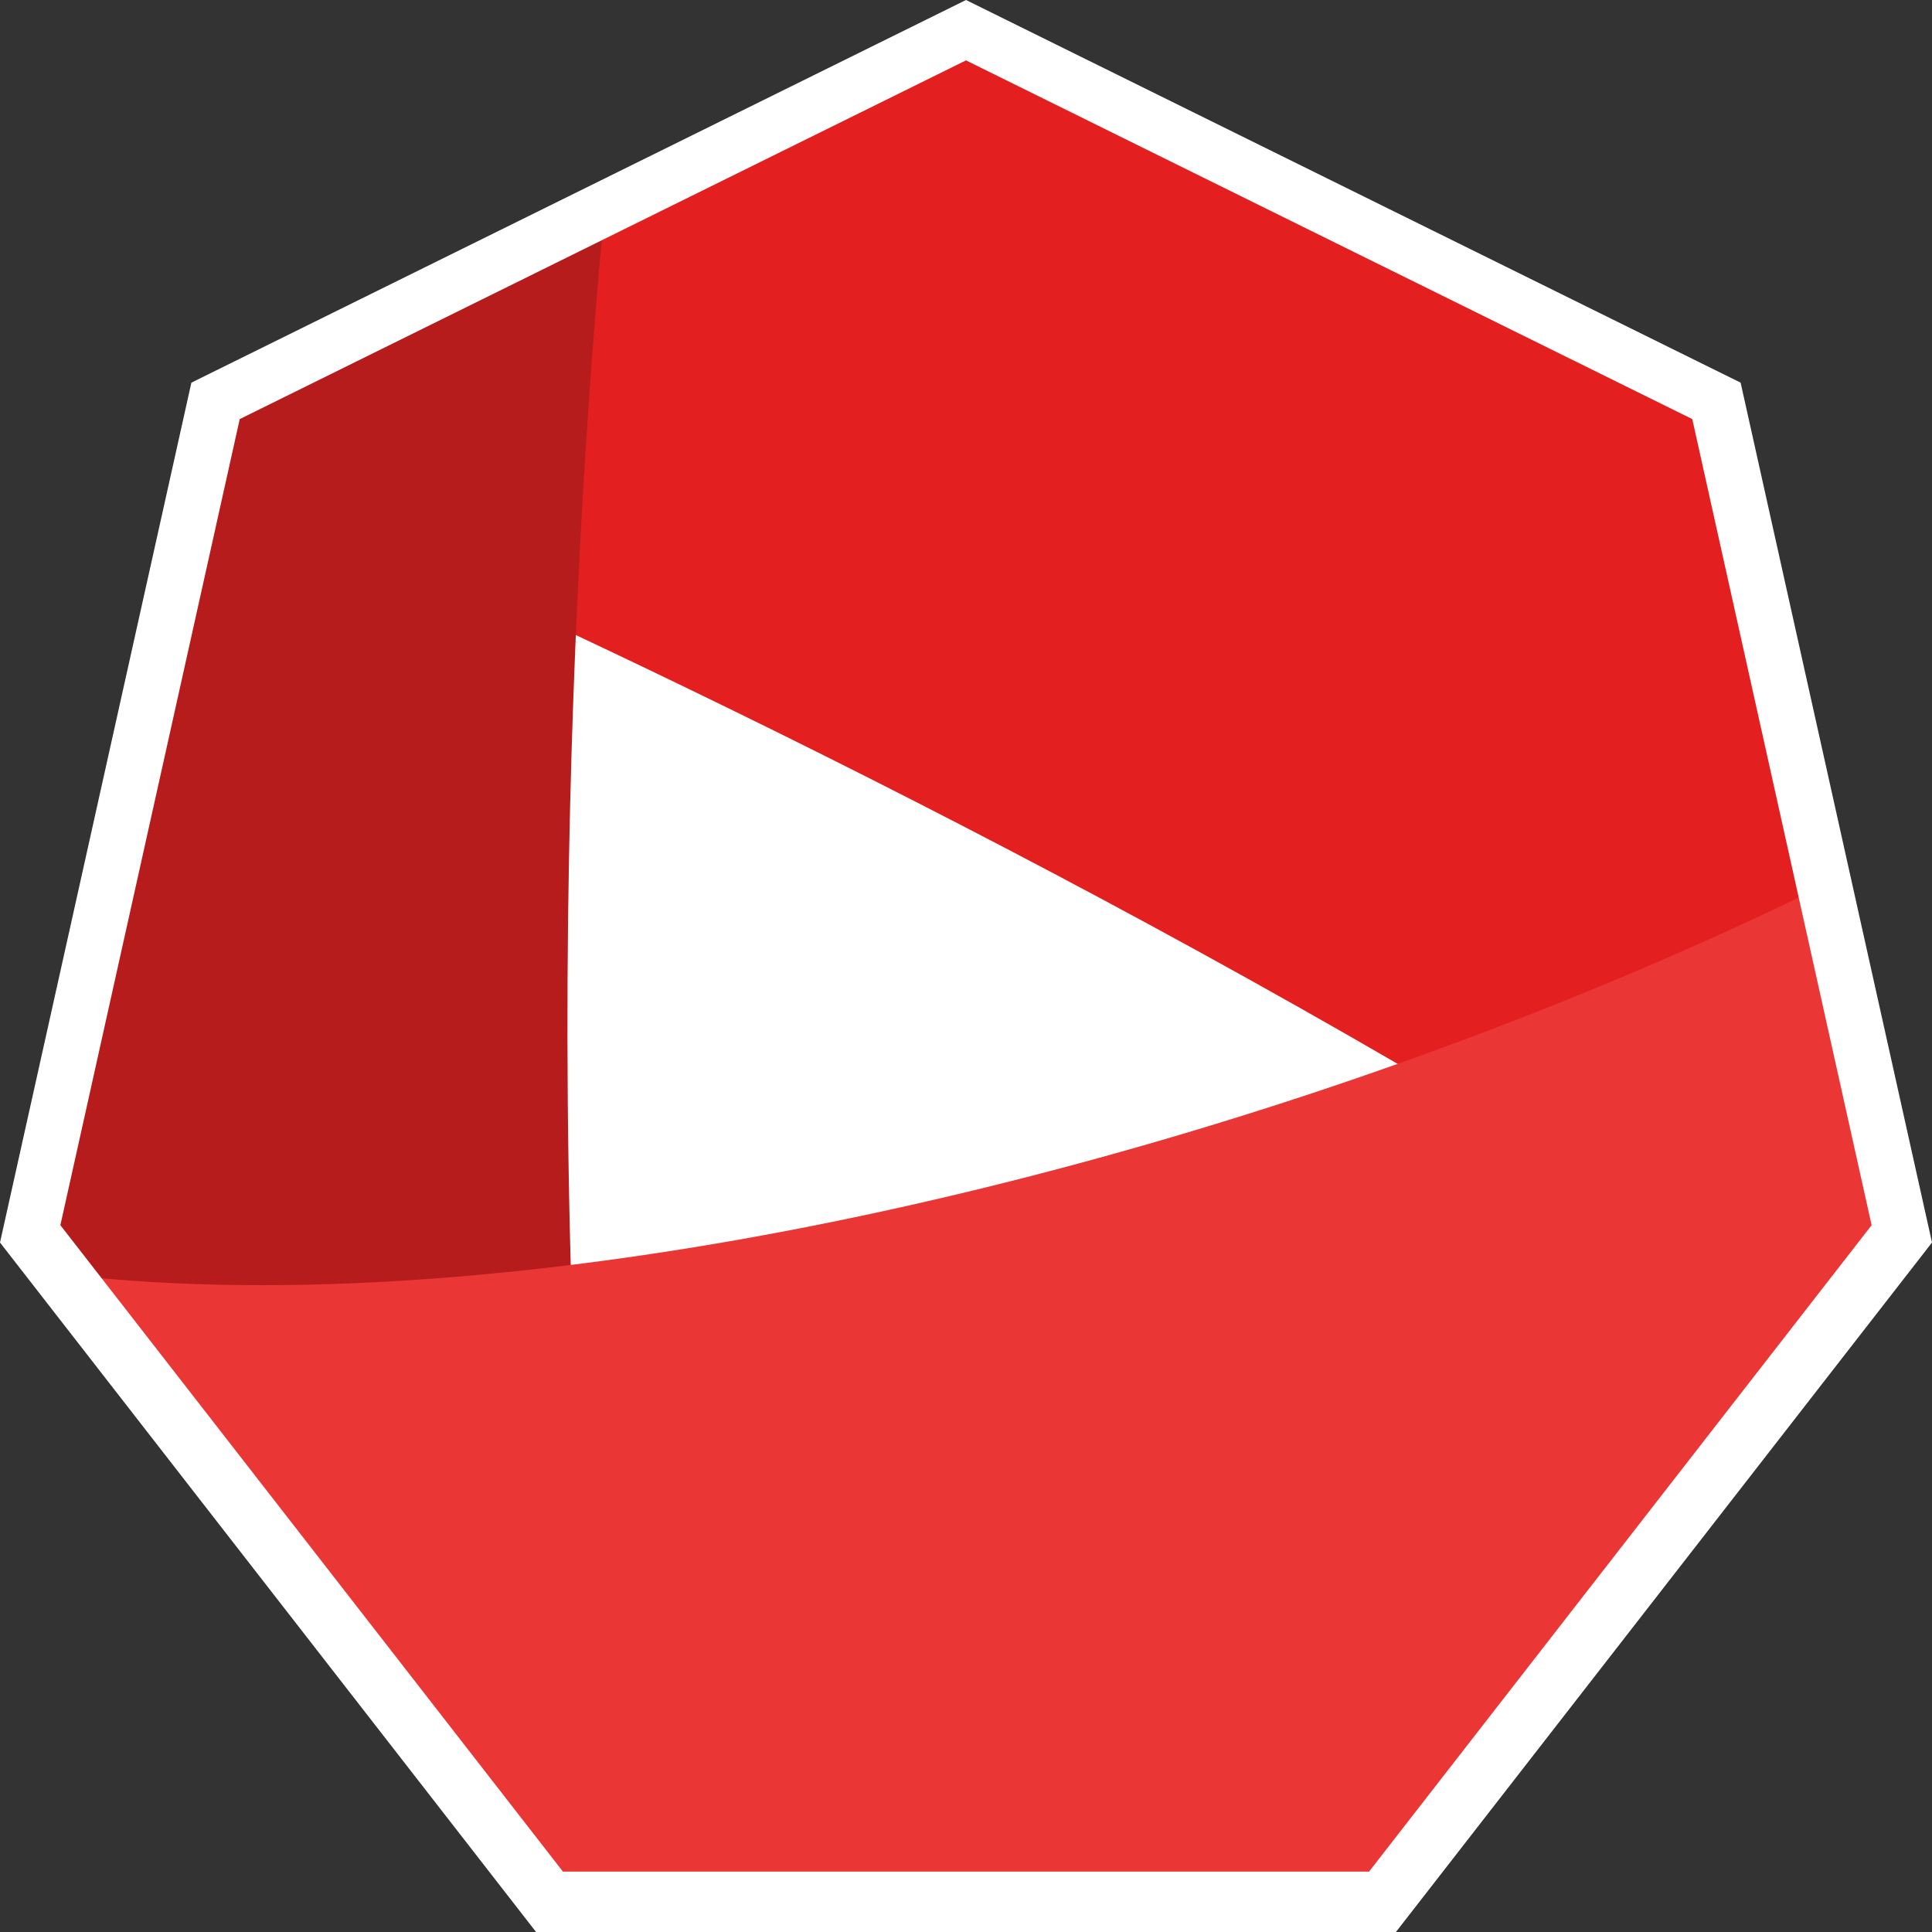 <?xml version="1.0" encoding="UTF-8" standalone="no"?>
<svg
   xmlns:dc="http://purl.org/dc/elements/1.1/"
   xmlns:cc="http://creativecommons.org/ns#"
   xmlns:rdf="http://www.w3.org/1999/02/22-rdf-syntax-ns#"
   xmlns:svg="http://www.w3.org/2000/svg"
   xmlns="http://www.w3.org/2000/svg"
   xmlns:sodipodi="http://sodipodi.sourceforge.net/DTD/sodipodi-0.dtd"
   xmlns:inkscape="http://www.inkscape.org/namespaces/inkscape"
   id="svgImage"
   viewBox="0 0 300 300"
   version="1.1"
   sodipodi:docname="play.svg"
   inkscape:version="0.92.4 (5da689c313, 2019-01-14)"
   width="300"
   height="300">
  <rect x="0" y="0" width="300" height="300" fill="#333333" stroke="none"/>
  <defs
     id="defs11708">
    <clipPath
       clipPathUnits="userSpaceOnUse"
       id="clipPath16438">
      <path
         transform="matrix(0.911,0,0,0.934,1.426,1.029)"
         inkscape:transform-center-y="-0.78142541"
         d="M 16,-0.031 29.206,6.329 32.468,20.619 l -9.139,11.46 -14.658,0 L -0.468,20.619 2.794,6.329 Z"
         inkscape:randomized="0"
         inkscape:rounded="0"
         inkscape:flatsided="true"
         sodipodi:arg2="-1.1219974"
         sodipodi:arg1="-1.5707963"
         sodipodi:r2="15.21863"
         sodipodi:r1="16.891403"
         sodipodi:cy="16.860186"
         sodipodi:cx="16"
         sodipodi:sides="7"
         id="path16440"
         style="opacity:1;fill:#ff0000;fill-opacity:0.823;stroke:none;stroke-width:1.054;stroke-opacity:1"
         sodipodi:type="star" />
    </clipPath>
    <clipPath
       clipPathUnits="userSpaceOnUse"
       id="clipPath2076">
      <path
         sodipodi:type="star"
         style="opacity:1;fill:#000000;fill-opacity:1;stroke:none;stroke-width:1.054;stroke-opacity:1"
         id="path2078"
         sodipodi:sides="7"
         sodipodi:cx="16"
         sodipodi:cy="16.860186"
         sodipodi:r1="16.891403"
         sodipodi:r2="15.21863"
         sodipodi:arg1="-1.5707963"
         sodipodi:arg2="-1.1219974"
         inkscape:flatsided="true"
         inkscape:rounded="0"
         inkscape:randomized="0"
         d="M 16,-0.031 29.206,6.329 32.468,20.619 l -9.139,11.46 -14.658,0 L -0.468,20.619 2.794,6.329 Z"
         inkscape:transform-center-y="-0.83352043"
         transform="matrix(5.569,0,0,5.712,6.28,3.377)" />
    </clipPath>
  </defs>
  <sodipodi:namedview
     pagecolor="#ffffff"
     bordercolor="#666666"
     borderopacity="1"
     objecttolerance="10"
     gridtolerance="10"
     guidetolerance="10"
     inkscape:pageopacity="0"
     inkscape:pageshadow="2"
     inkscape:window-width="1920"
     inkscape:window-height="1057"
     id="namedview11706"
     showgrid="false"
     inkscape:zoom="1.4142136"
     inkscape:cx="253.77206"
     inkscape:cy="120.63219"
     inkscape:window-x="1592"
     inkscape:window-y="-8"
     inkscape:window-maximized="1"
     inkscape:current-layer="svgImage"
     units="px" />
  <g
     transform="matrix(1.603,0,0,1.603,-2.89,-2.127)"
     id="g2043"
     clip-path="url(#clipPath2076)">
    <rect
       y="53.785"
       x="36.883"
       height="90.872"
       width="127.22"
       id="rect2037"
       style="opacity:1;fill:#ffffff;fill-opacity:1;fill-rule:evenodd;stroke:none;stroke-width:0.07;stroke-miterlimit:4;stroke-dasharray:none;stroke-opacity:1" />
    <path
       inkscape:connector-curvature="0"
       id="path2027"
       d="m 1.604,38.283 c 0,0 148.602,58.265 229.317,132.566 L 223.972,-22.12 19.778,-25.862 Z"
       style="fill:#e31f1f;fill-opacity:1;stroke:none;stroke-width:0.265px;stroke-linecap:butt;stroke-linejoin:miter;stroke-opacity:1" />
    <path
       sodipodi:nodetypes="ccccc"
       inkscape:connector-curvature="0"
       id="path2029"
       d="m 61.241,13.294 c 0,0 -27.566,225.442 54.219,334.488 l -198.314,-8.018 16.036,-421.217 z"
       style="fill:#b61c1c;fill-opacity:1;stroke:none;stroke-width:0.265px;stroke-linecap:butt;stroke-linejoin:miter;stroke-opacity:1" />
    <path
       sodipodi:nodetypes="ccccc"
       inkscape:connector-curvature="0"
       id="path2035"
       d="M -5.255,122.536 33.676,317.847 238.404,319.985 235.197,47.905 C 195.199,92.961 64.531,138.575 -5.255,122.536 Z"
       style="fill:#eb3636;fill-opacity:1;stroke:none;stroke-width:0.265px;stroke-linecap:butt;stroke-linejoin:miter;stroke-opacity:1" />
  </g>
  <path
     style="opacity:1;fill:#ffffff;fill-opacity:1;stroke:none;stroke-width:9.72;stroke-opacity:1"
     d="M 150,4.64e-5 29.718,59.418 0,192.938 83.24,300 H 216.76 L 300,192.938 270.282,59.418 Z m 0,9.375 112.775,55.701 27.85,125.171 -78.039,100.378 H 87.415 L 9.375,190.247 37.225,65.076 Z"
     id="path16419"
     inkscape:connector-curvature="0" />
</svg>

